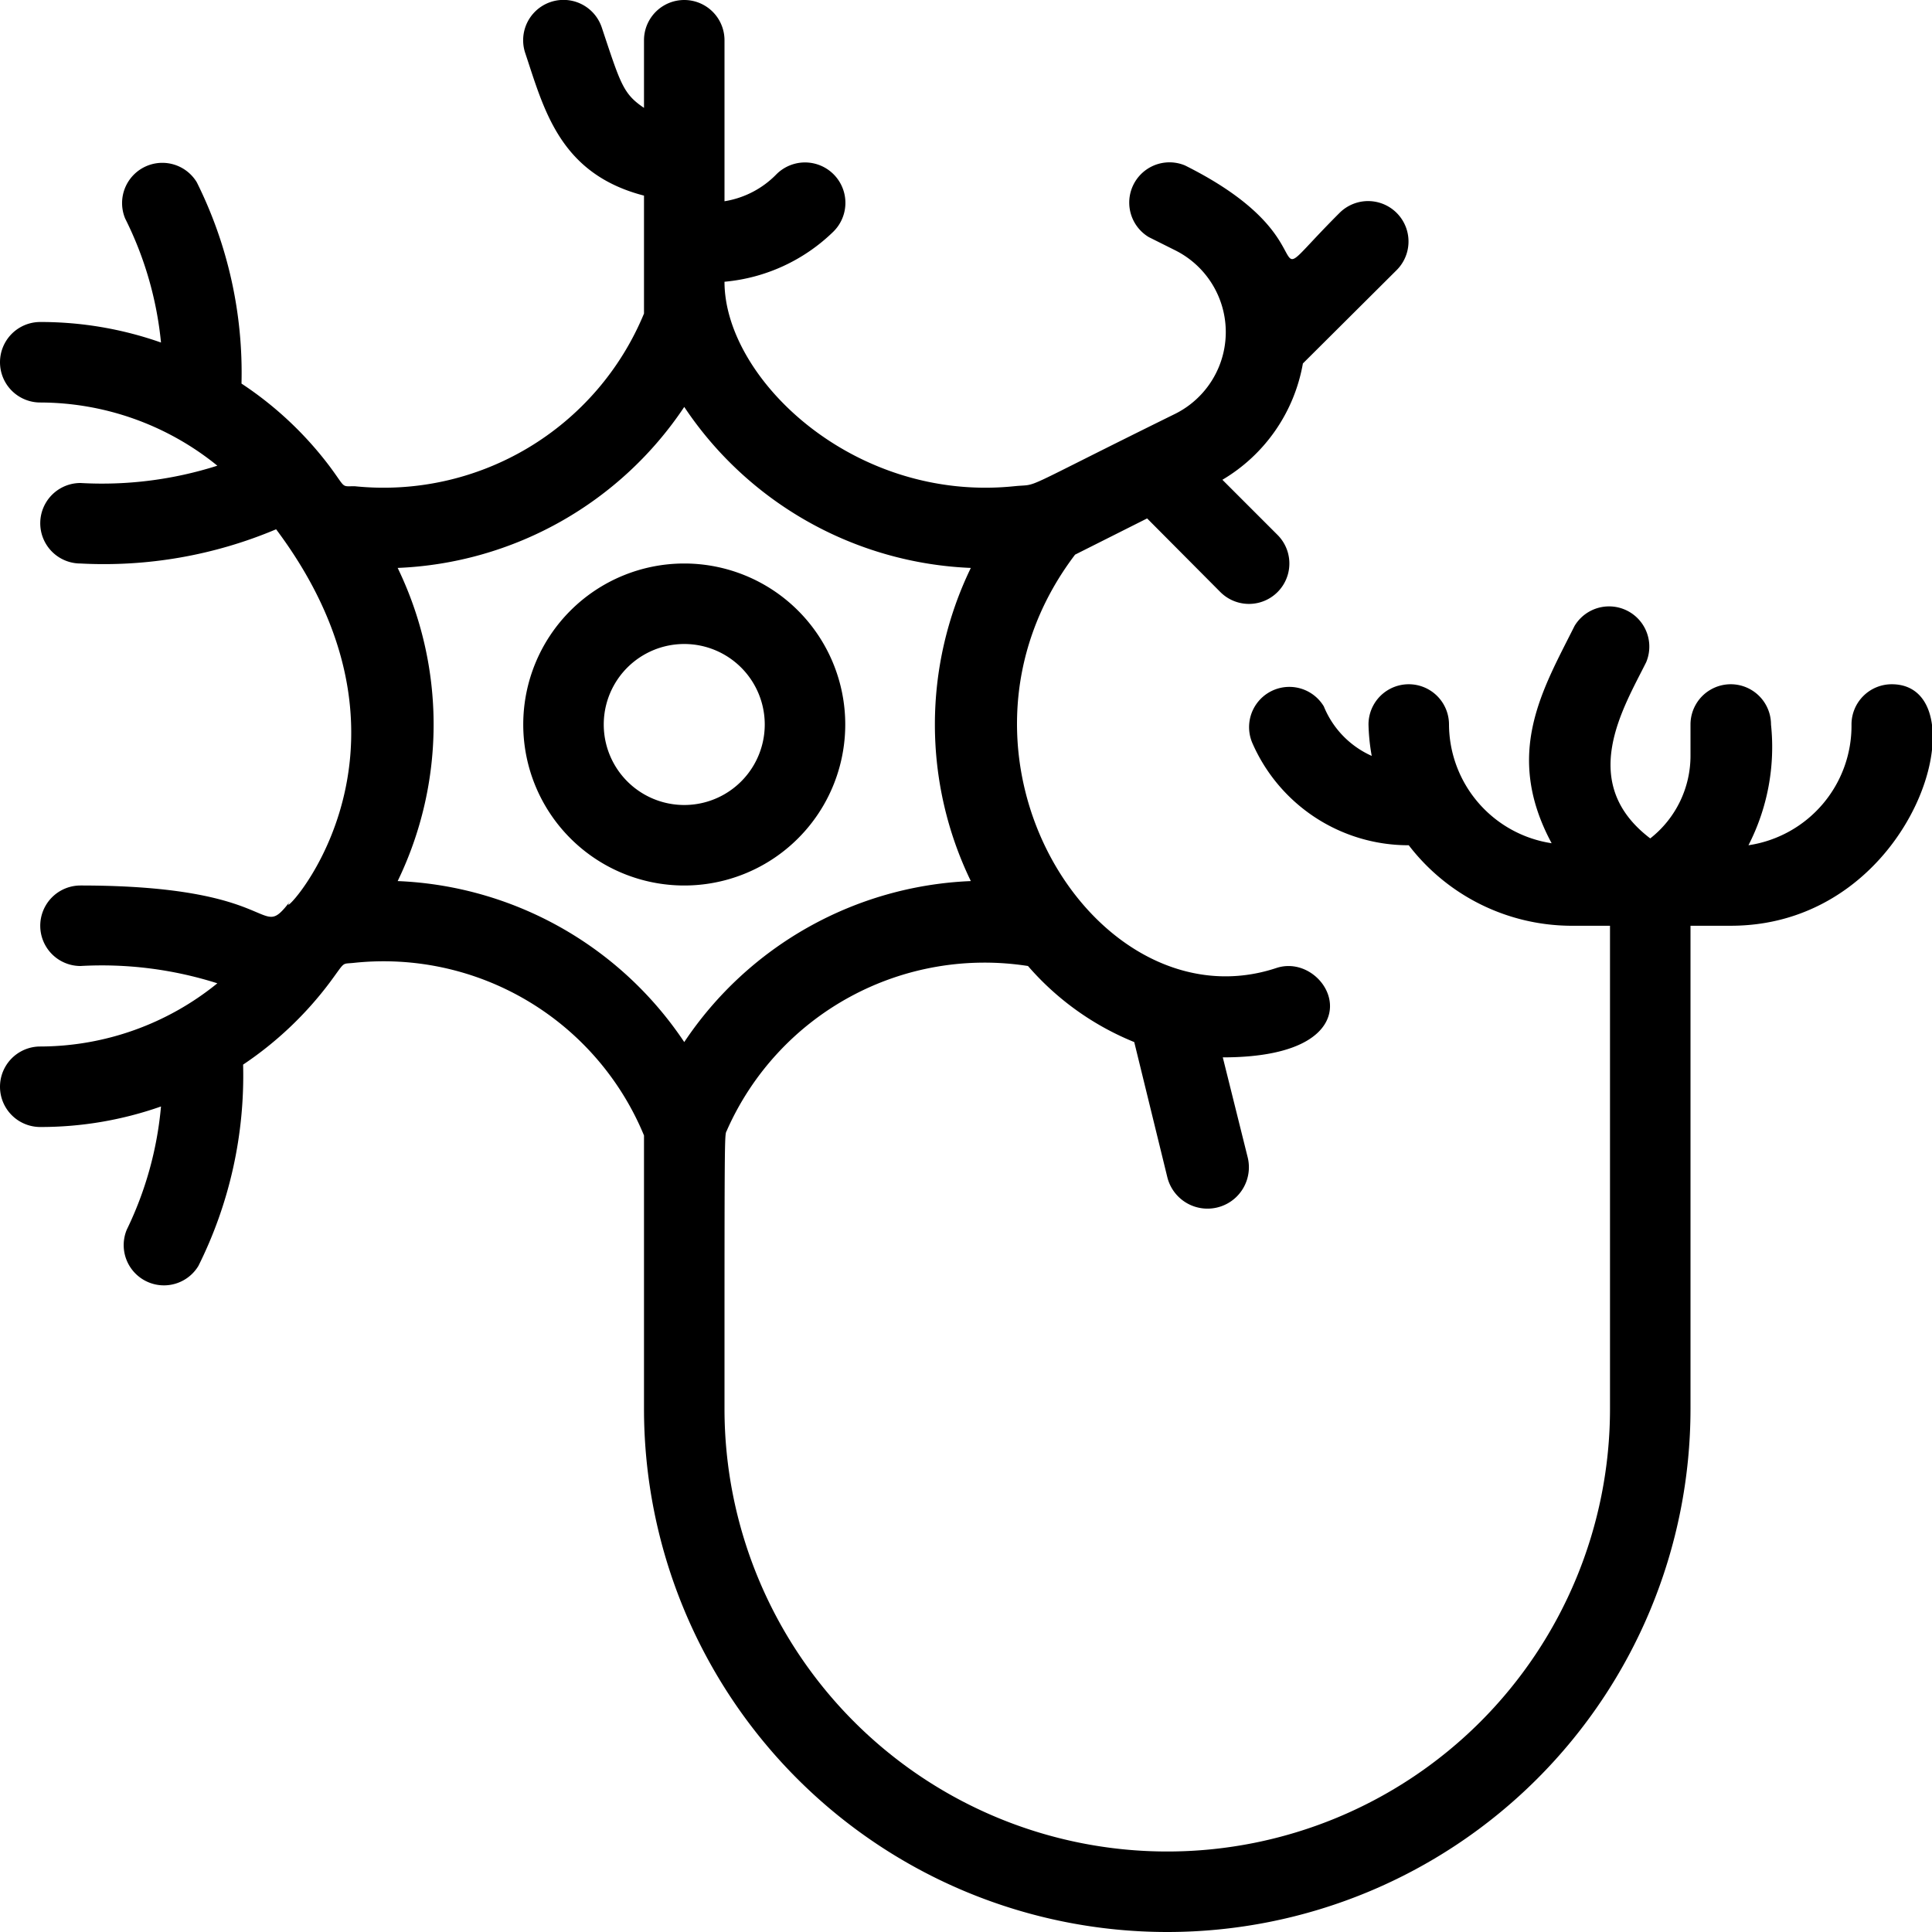 <svg xmlns="http://www.w3.org/2000/svg" viewBox="0 0 48 48"><title>Neuron</title><g id="Neuron"><path d="M21,18a4,4,0,1,0-4,4A4,4,0,0,0,21,18Zm-6,0a2,2,0,0,1,4,0A2,2,0,0,1,15,18Z"/><path d="M47,17a1,1,0,0,0-1,1,3,3,0,0,1-2.56,3A5.34,5.34,0,0,0,44,18a1,1,0,0,0-2,0v.76a2.61,2.61,0,0,1-1,2.07c-1.83-1.39-.66-3.25-.1-4.38a1,1,0,0,0-1.78-.9c-.79,1.58-1.77,3.17-.57,5.4A3,3,0,0,1,36,18a1,1,0,0,0-2,0,5,5,0,0,0,.08.78,2.29,2.29,0,0,1-1.19-1.23,1,1,0,0,0-1.78.9A4.23,4.23,0,0,0,35,21a5.11,5.11,0,0,0,4,2h1V35a11,11,0,0,1-22,0c0-7.51,0-6.73.07-6.94A7,7,0,0,1,25.54,24a6.94,6.94,0,0,0,2.64,1.89L29,29.24A1,1,0,0,0,31,28.76l-.62-2.49c4,0,2.66-2.66,1.33-2.22-4.46,1.48-8.77-5.3-5-10.27l1.79-.9,1.82,1.83a1,1,0,0,0,1.42-1.42l-1.37-1.37a4.2,4.2,0,0,0,2-2.89l2.33-2.32a1,1,0,0,0-1.42-1.42c-2.29,2.29.05.76-3.84-1.18a1,1,0,0,0-.9,1.78l.66.33a2.27,2.27,0,0,1,0,4.06c-4.06,2-3.32,1.73-4,1.8C21.22,12.49,18,9.41,18,7a4.44,4.44,0,0,0,2.71-1.25,1,1,0,0,0-1.42-1.42A2.31,2.31,0,0,1,18,5V1a1,1,0,0,0-2,0V2.68c-.52-.35-.58-.59-1.05-2a1,1,0,0,0-1.9.64c.47,1.41.86,3,2.95,3.54V7.79a7,7,0,0,1-7.19,4.29c-.34,0-.21.06-.61-.48A8.83,8.83,0,0,0,6,9.53a10.61,10.61,0,0,0-1.11-5,1,1,0,0,0-1.78.9A8.78,8.78,0,0,1,4,8.51,9,9,0,0,0,1,8a1,1,0,0,0,0,2,7,7,0,0,1,4.4,1.57A9.44,9.44,0,0,1,2,12a1,1,0,0,0,0,2,11,11,0,0,0,4.86-.85c4.27,5.7-.2,10,.35,9.24C6.39,23.45,7.08,22,2,22a1,1,0,0,0,0,2,9.47,9.47,0,0,1,3.4.43A7,7,0,0,1,1,26a1,1,0,0,0,0,2,9,9,0,0,0,3-.51,8.78,8.78,0,0,1-.85,3.06,1,1,0,0,0,1.78.9,10.59,10.59,0,0,0,1.11-5A8.83,8.83,0,0,0,8.2,24.4c.4-.54.27-.44.61-.48A7,7,0,0,1,16,28.21V35a13,13,0,0,0,26,0V23h1C47.64,23,49.28,17,47,17ZM9.88,21.89a8.92,8.92,0,0,0,0-7.78,9,9,0,0,0,7.12-4,9,9,0,0,0,7.12,4,8.92,8.92,0,0,0,0,7.78,9,9,0,0,0-7.12,4A9,9,0,0,0,9.88,21.89Z"/></g></svg>